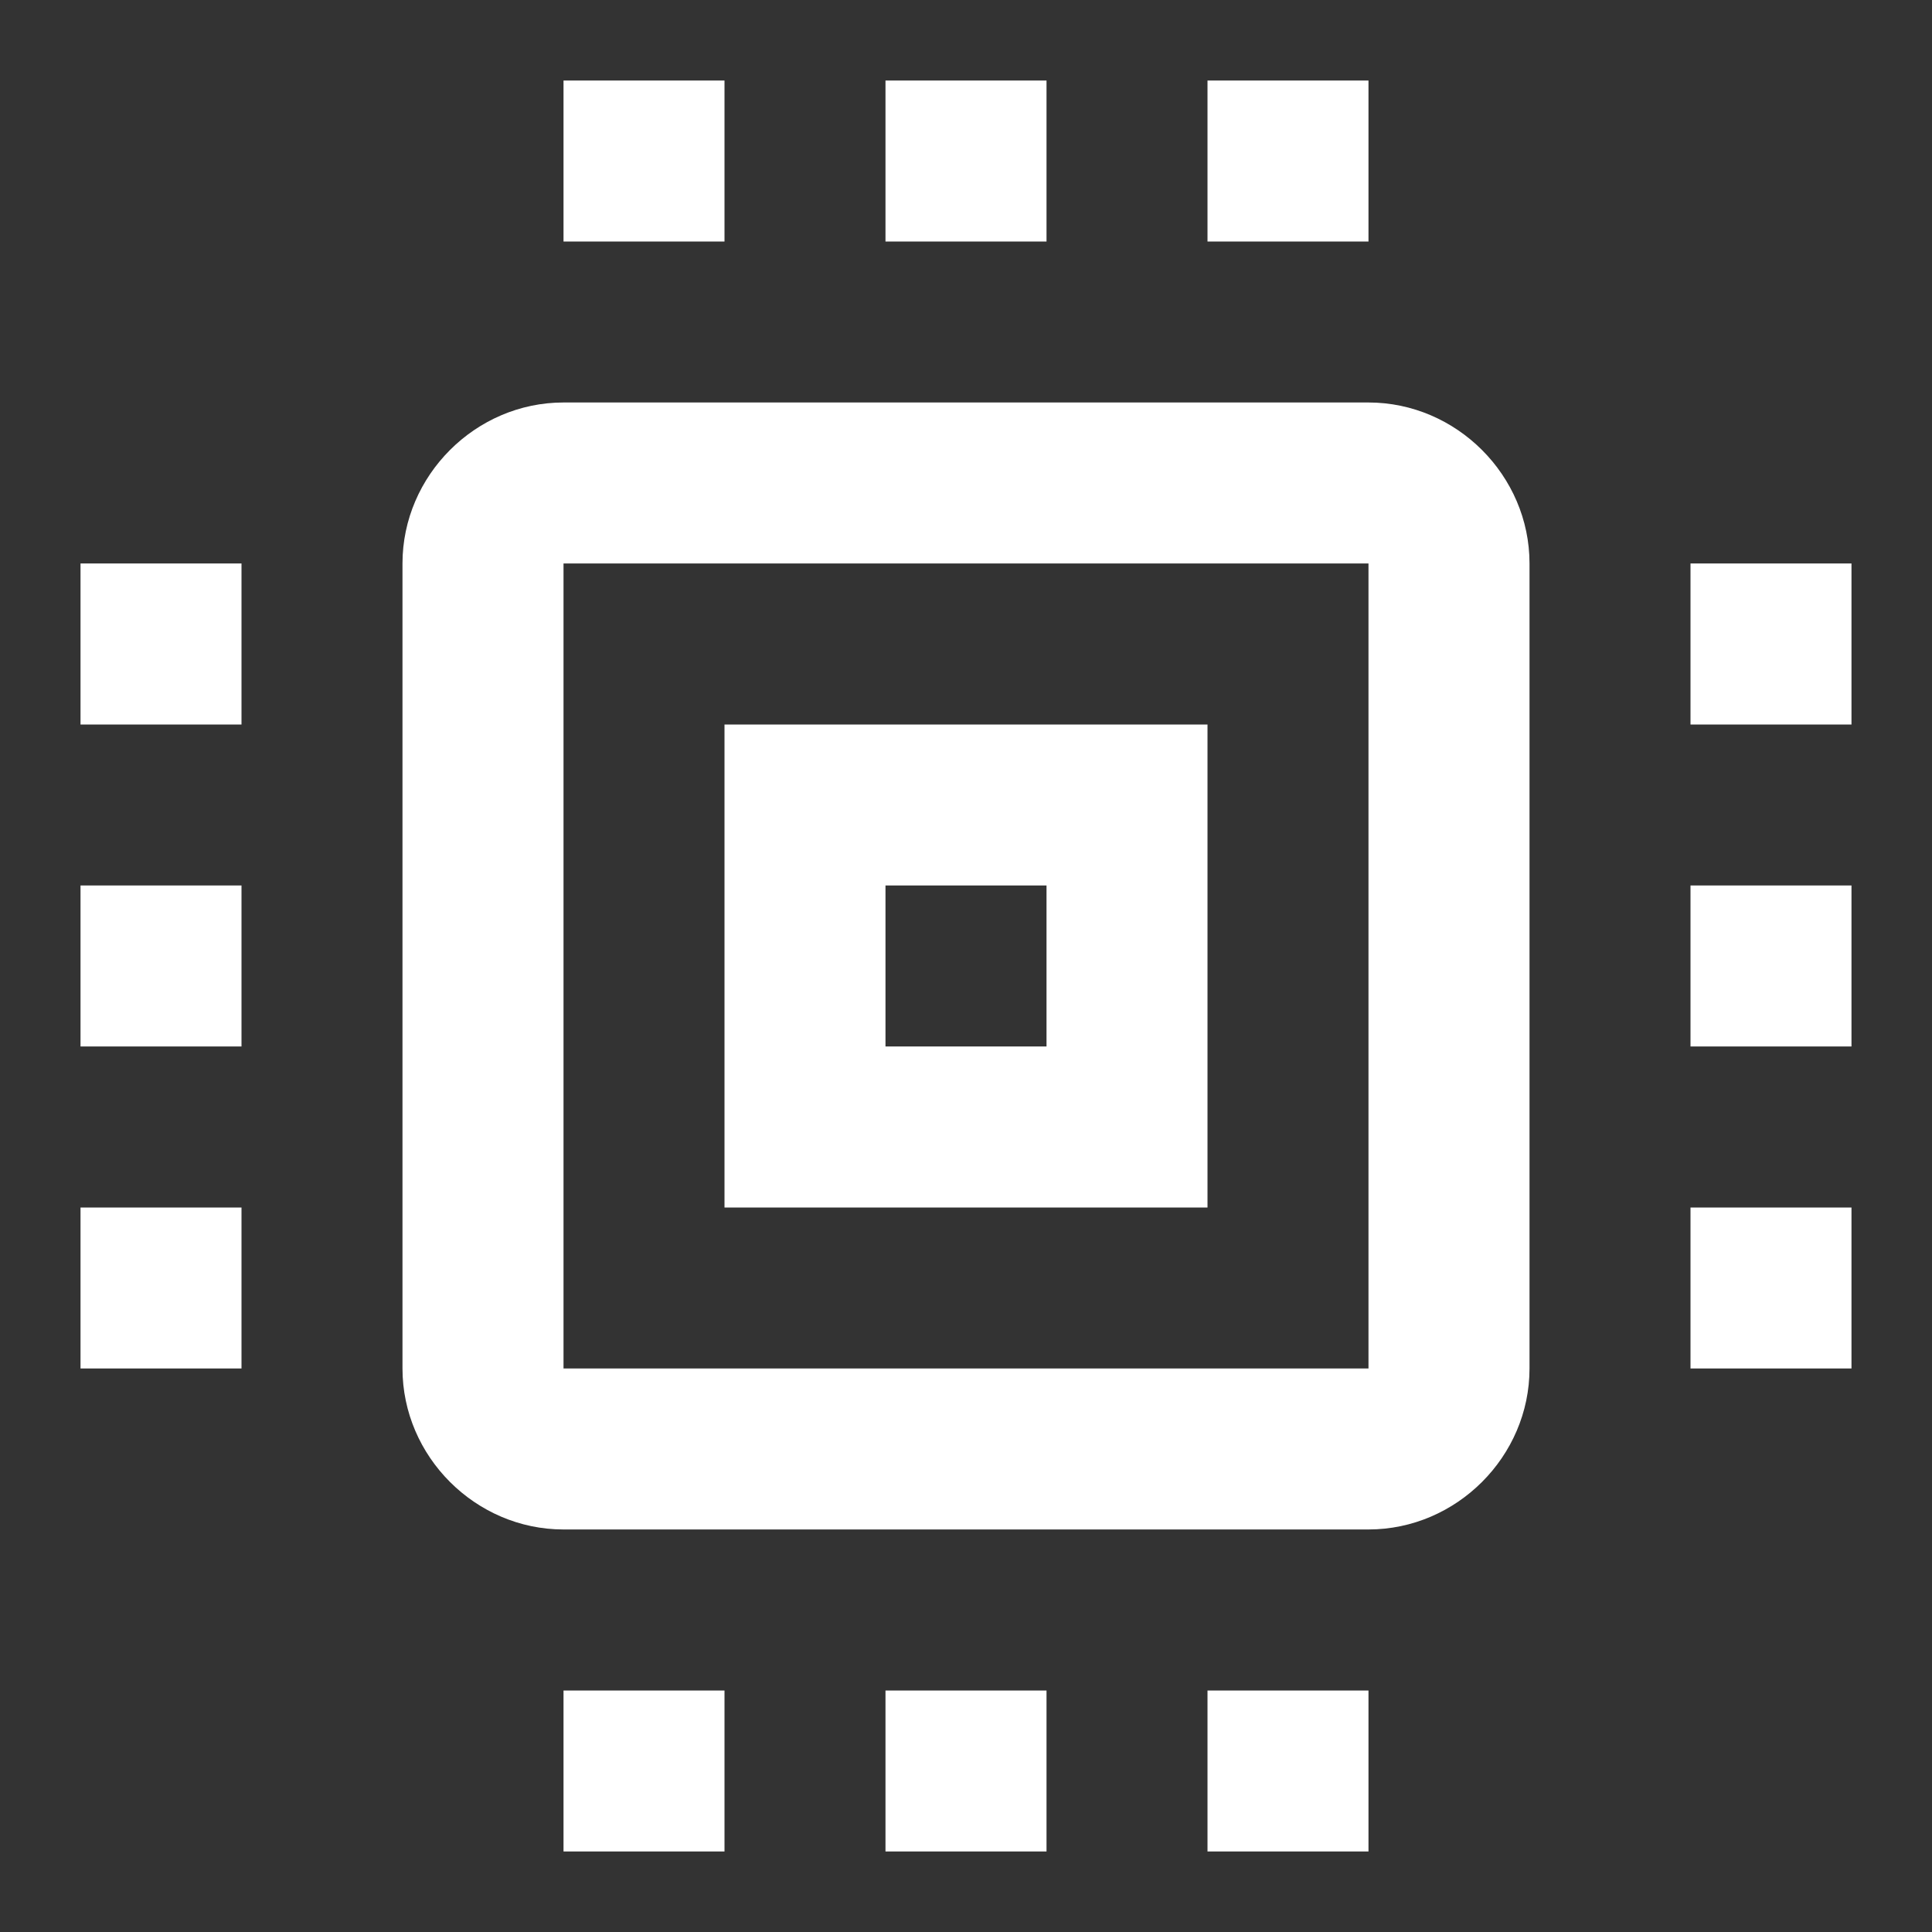 <svg width="40" height="40" viewBox="0 0 40 40" fill="none" xmlns="http://www.w3.org/2000/svg">
<rect x="0" y="0" width="40" height="40" fill="#333333" stroke="none"/>
<path d="M11.667 1.667V5H15V1.667H11.667ZM18.333 1.667V5H21.667V1.667H18.333ZM25 1.667V5H28.333V1.667H25ZM11.667 8.333C9.845 8.333 8.333 9.845 8.333 11.666V28.333C8.333 30.155 9.845 31.666 11.667 31.666H28.333C30.155 31.666 31.667 30.155 31.667 28.333V11.666C31.667 9.845 30.155 8.333 28.333 8.333H11.667ZM1.667 11.666V15H5V11.666H1.667ZM11.667 11.666H28.333V28.333H11.667V11.666ZM35 11.666V15H38.333V11.666H35ZM15 15V16.666V25H25V15H15ZM1.667 18.333V21.666H5V18.333H1.667ZM18.333 18.333H21.667V21.666H18.333V18.333ZM35 18.333V21.666H38.333V18.333H35ZM1.667 25V28.333H5V25H1.667ZM35 25V28.333H38.333V25H35ZM11.667 35V38.333H15V35H11.667ZM18.333 35V38.333H21.667V35H18.333ZM25 35V38.333H28.333V35H25Z" fill="white"/>
</svg>
